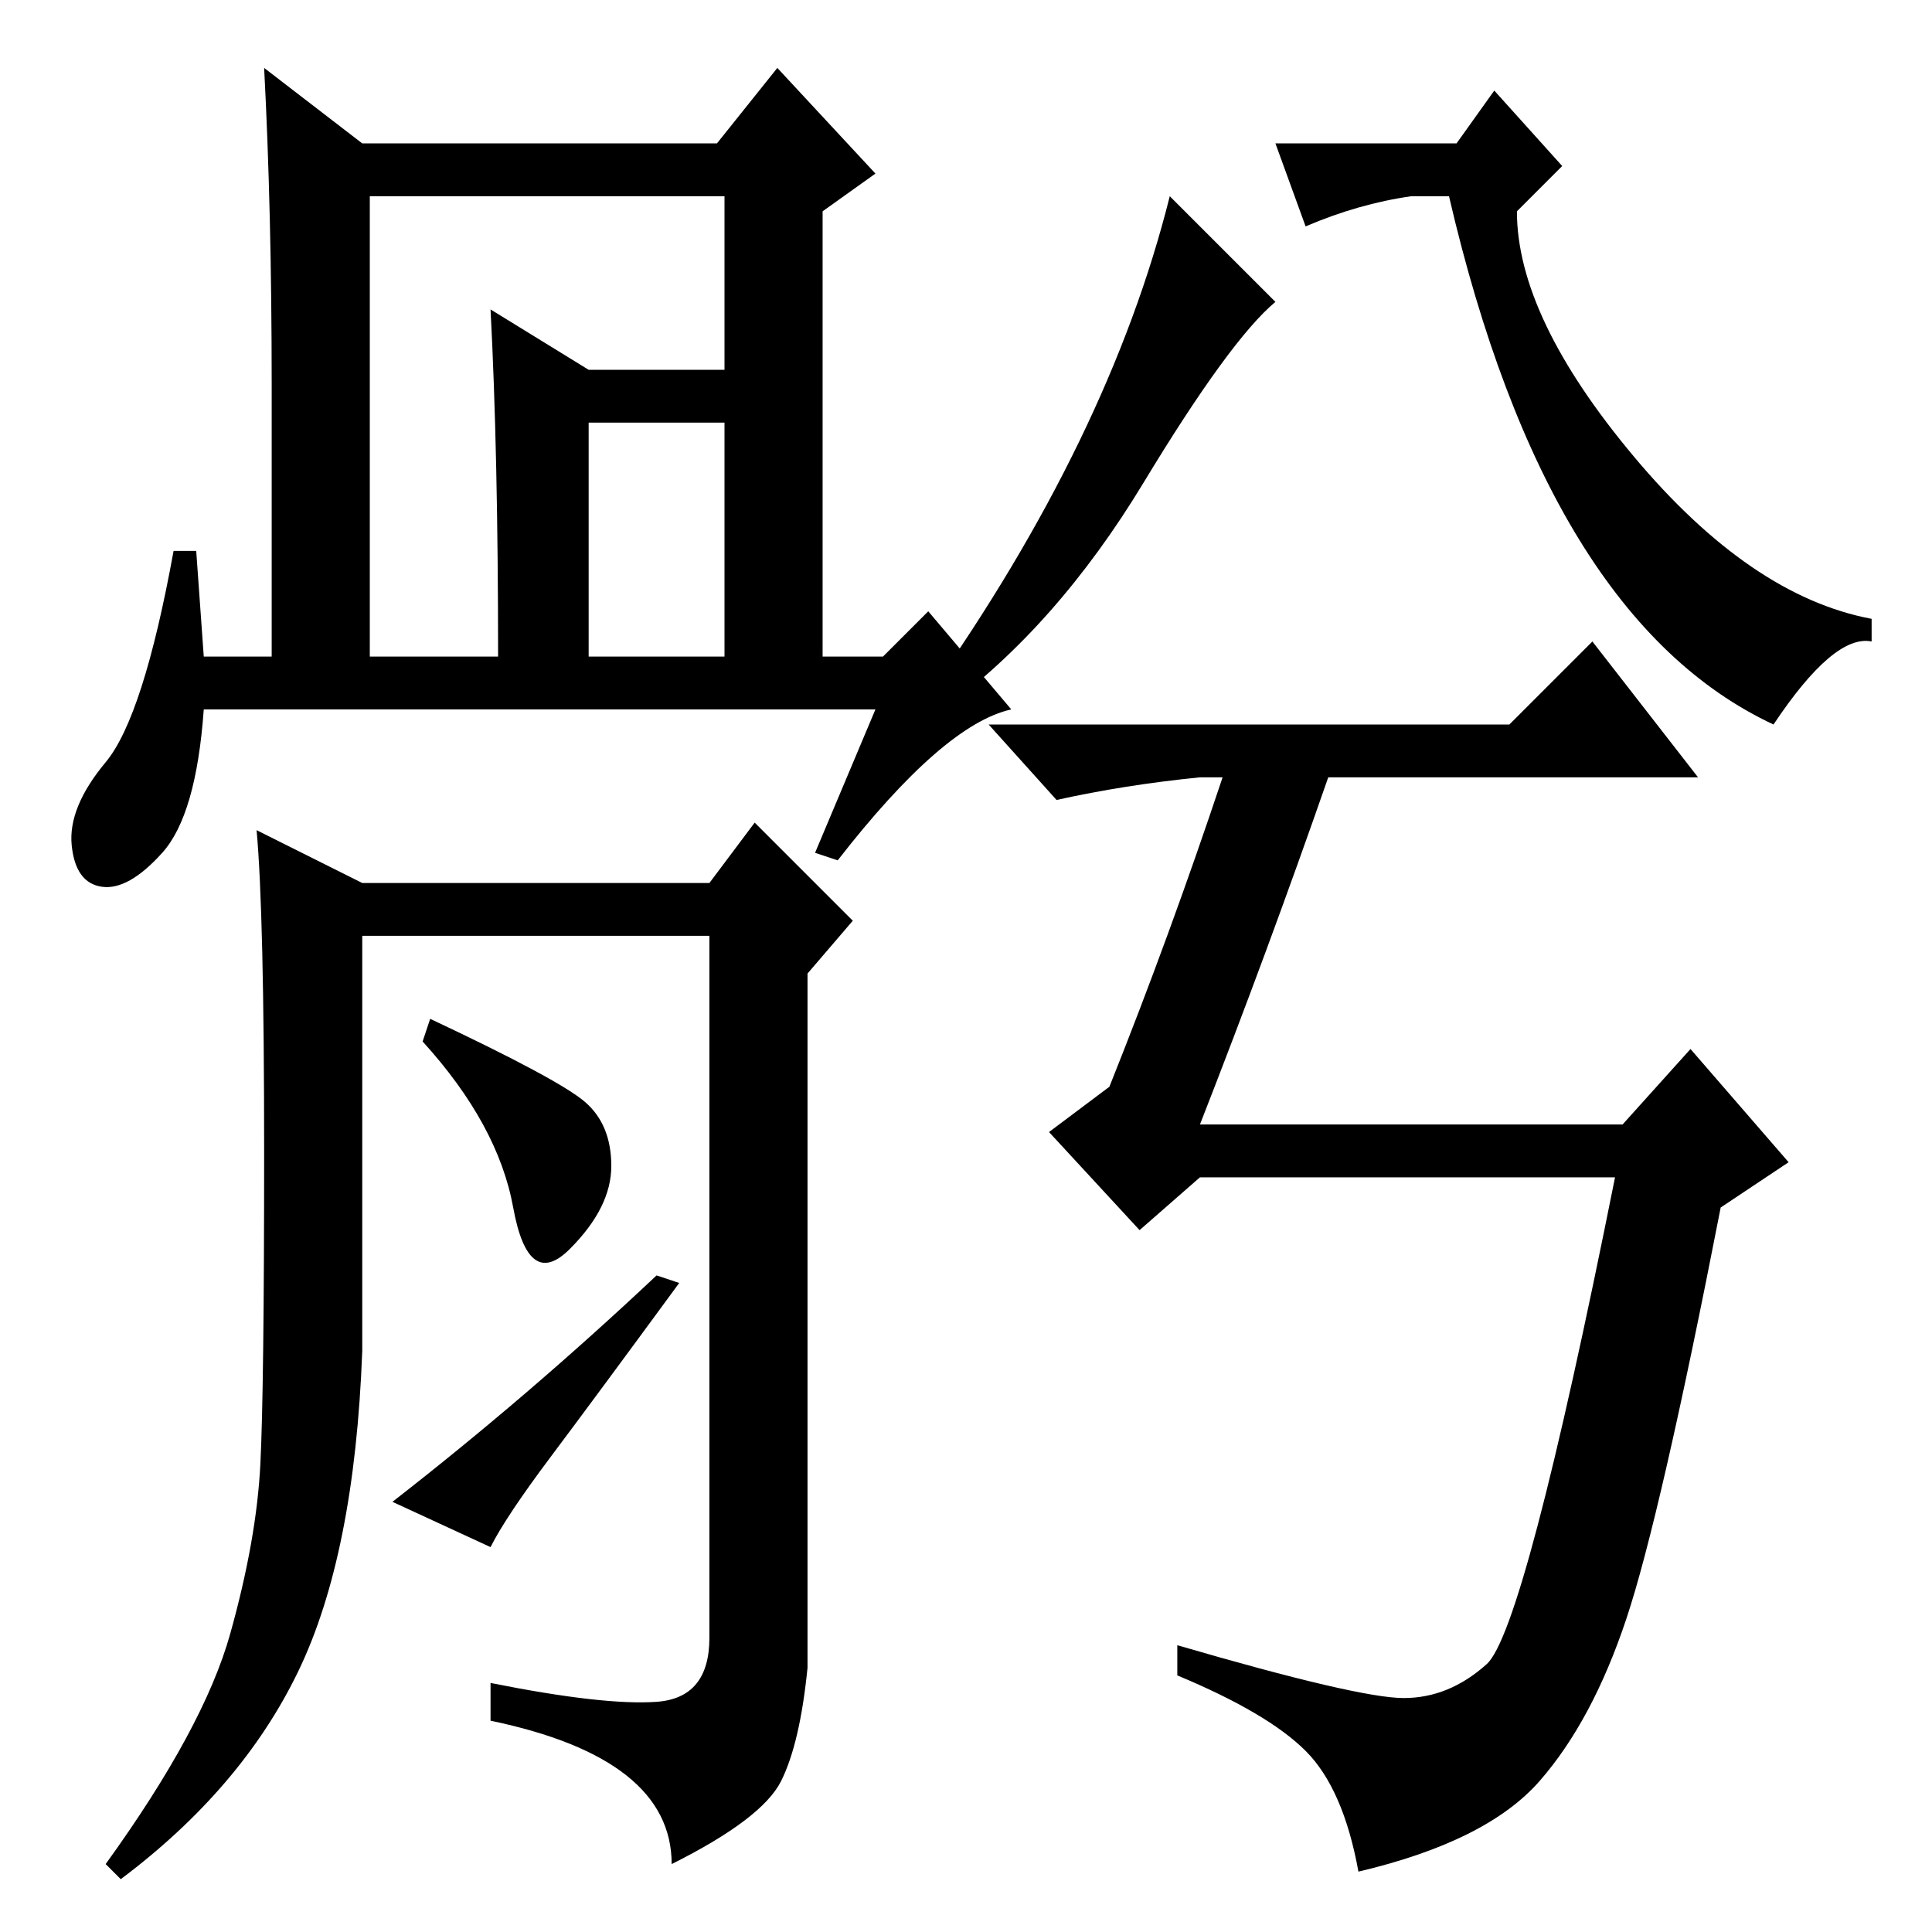 <?xml version="1.0" standalone="no"?>
<!DOCTYPE svg PUBLIC "-//W3C//DTD SVG 1.1//EN" "http://www.w3.org/Graphics/SVG/1.1/DTD/svg11.dtd" >
<svg xmlns="http://www.w3.org/2000/svg" xmlns:xlink="http://www.w3.org/1999/xlink" version="1.1" viewBox="0 -36 256 256">
  <g transform="matrix(1 0 0 -1 0 220)">
   <path fill="currentColor"
d="M162 153h-3q-10 -1 -19 -3l-9 10h69l11 11l14 -18h-49q-8 -23 -17 -46h56l9 10l13 -15l-9 -6q-8 -41 -12.5 -54.5t-11.5 -21.5t-24 -12q-2 11 -7 16t-17 10v4q24 -7 30 -7t11 4.5t17 64.5h-55l-8 -7l-12 13l8 6q8 20 15 41zM49 169h17q0 27 -1 46l13 -8h23v-7h-23v-31h18
v61h-47v-61zM116 162h-89q-1 -14 -5.5 -19t-8 -4.5t-4 5.5t4.5 11t9 28h3l1 -14h9v36q0 23 -1 42l13 -10h47l8 10l13 -14l-7 -5v-59h8l6 6l11 -13q-9 -2 -23 -20l-3 1zM87 30.5q7 0.5 7 8.5v93h-46v-55q-1 -27 -8.5 -42.5t-23.5 -27.5l-2 2q13 18 16.5 30.5t4 22.5t0.5 41.5
t-1 42.5l14 -7h46l6 8l13 -13l-6 -7v-92q-1 -10 -3.5 -15t-14.5 -11q0 14 -24 19v5q15 -3 22 -2.5zM77.5 110q3.5 -3 3.5 -8.5t-5.5 -11t-7.5 5.5t-12 22l1 3q17 -8 20.5 -11zM87 87l3 -1q-11 -15 -17 -23t-8 -12l-13 6q18 14 35 30zM143 197.5q8 16.5 12 32.5l14 -14
q-6 -5 -17.5 -24t-26.5 -30l-2 2q12 17 20 33.5zM187 230q-7 -1 -14 -4l-4 11h24l5 7l9 -10l-6 -6q0 -14 15.5 -32.5t31.5 -21.5v-3q-5 1 -13 -11q-30 14 -43 70h-5z" />
  </g>

</svg>
